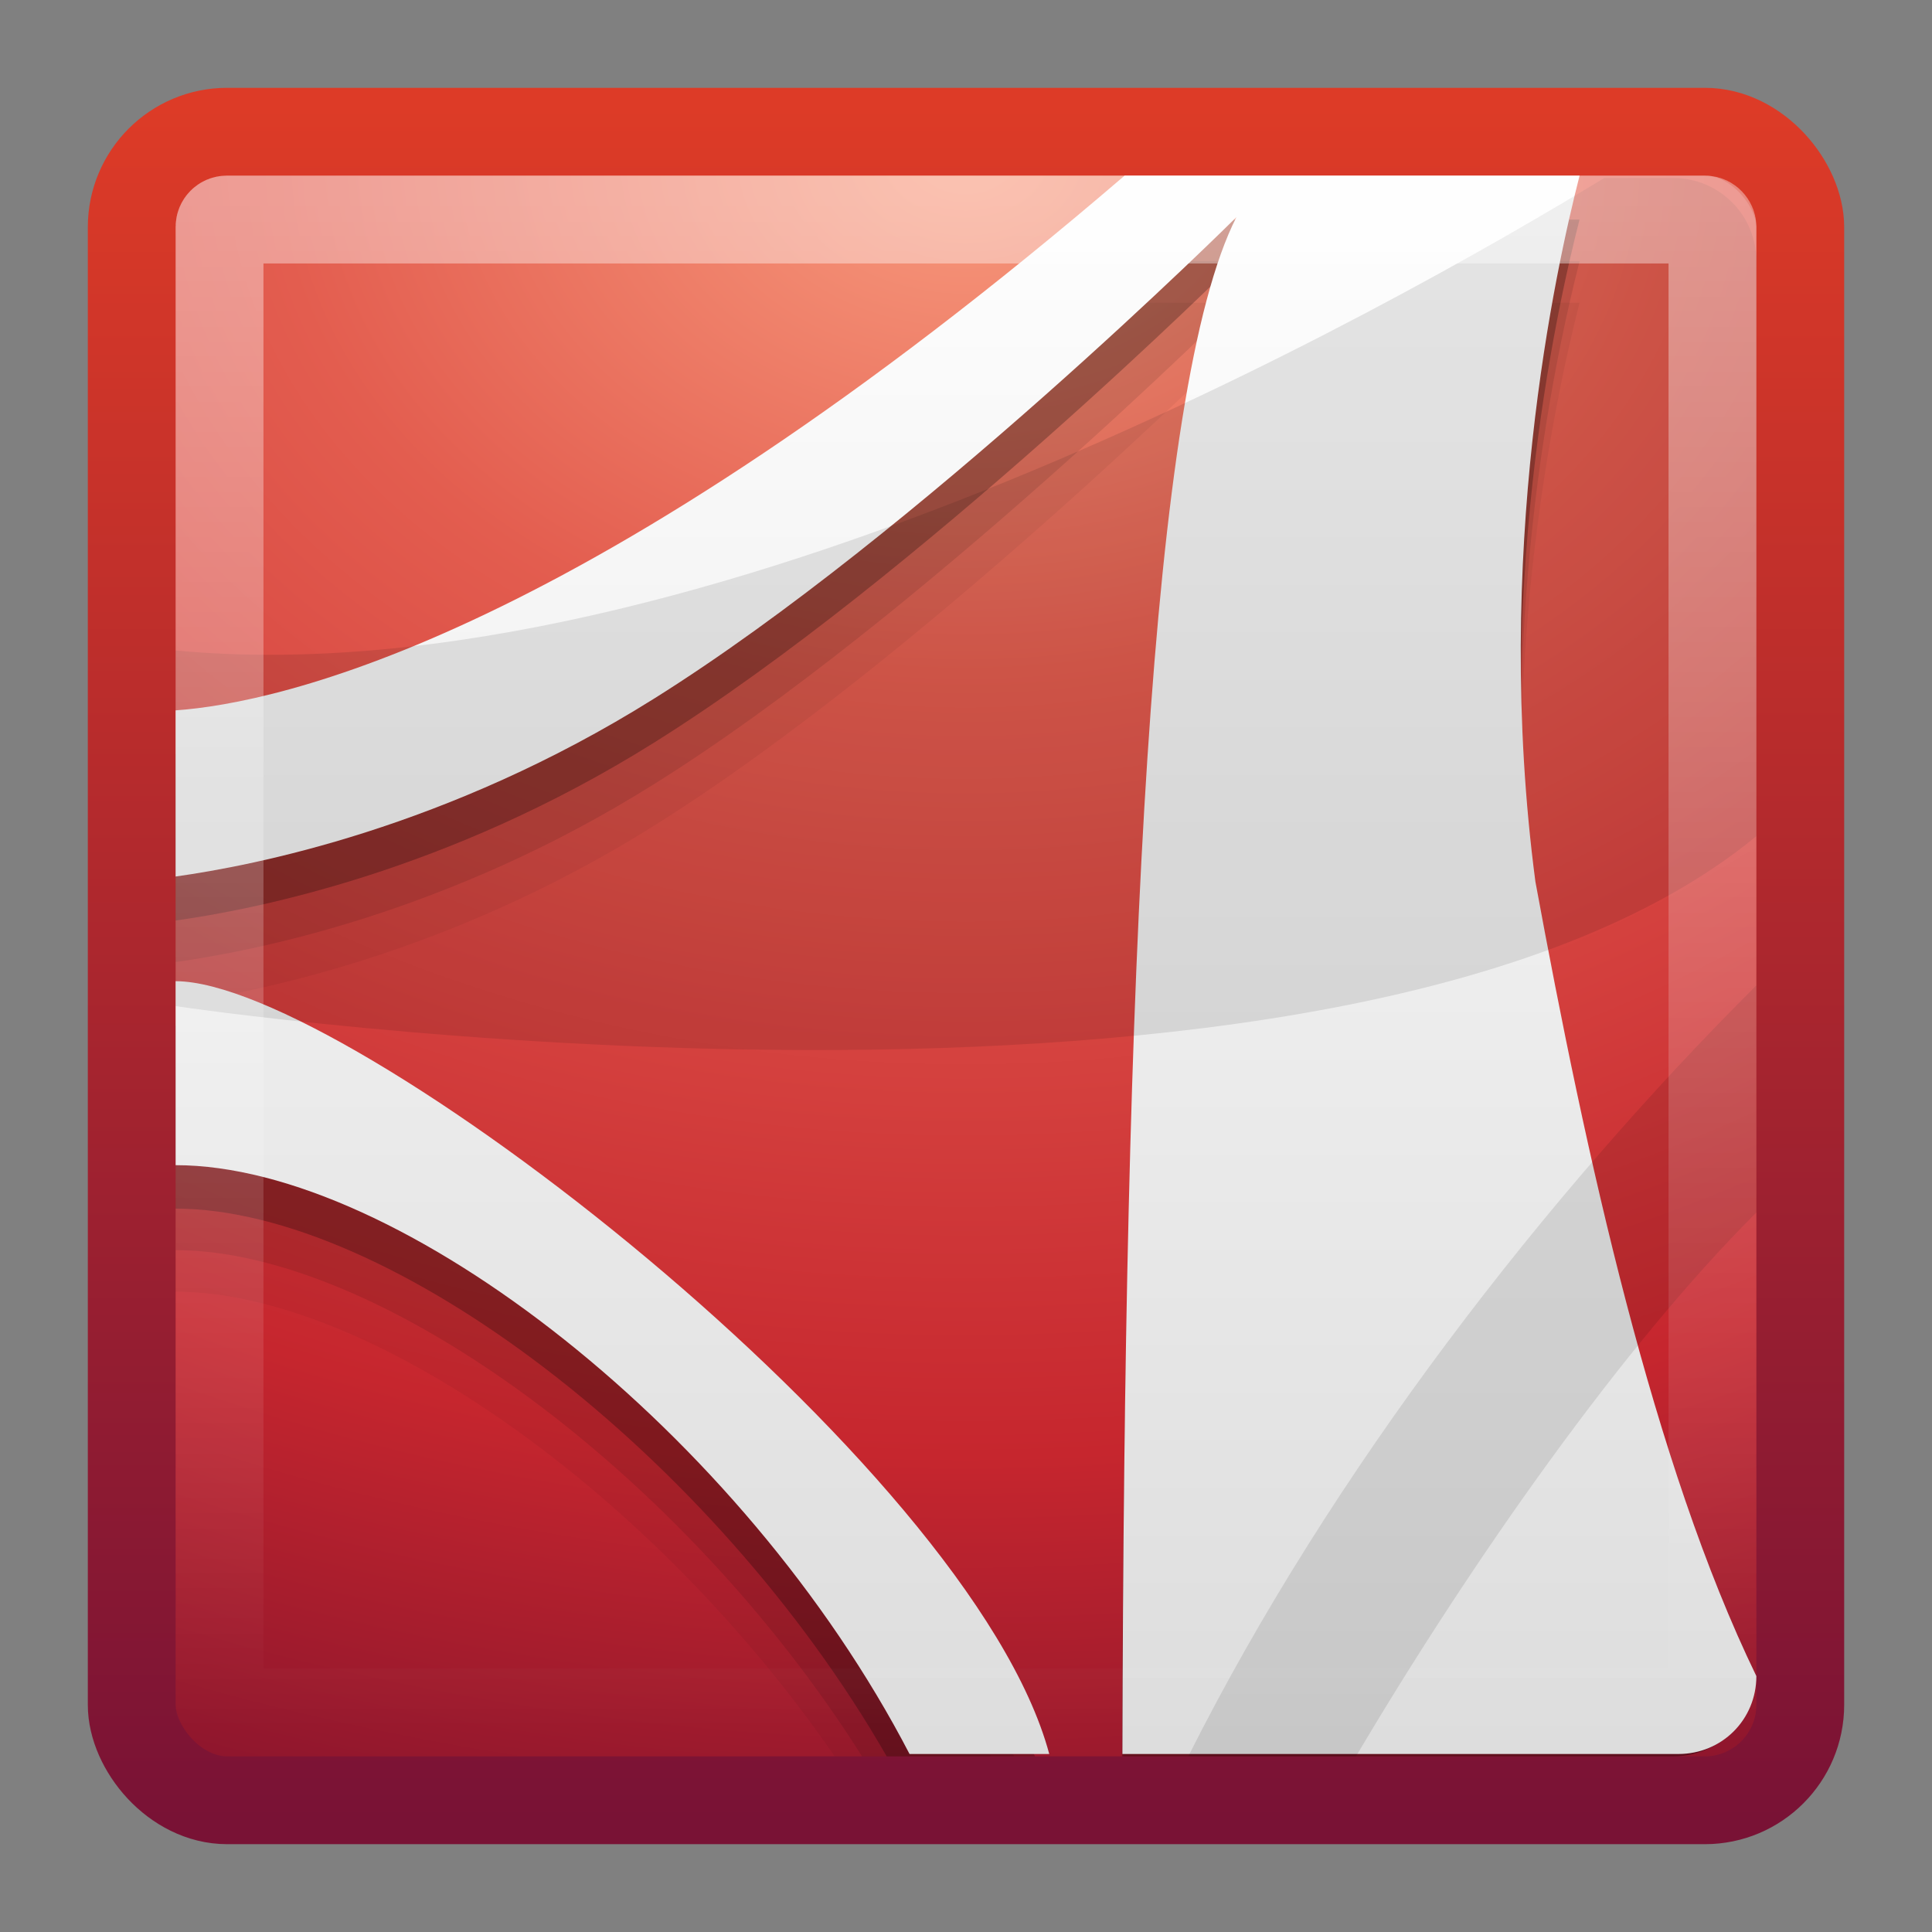 <?xml version="1.0" encoding="UTF-8" standalone="no"?>
<!-- Created with Inkscape (http://www.inkscape.org/) -->

<svg
   xmlns:dc="http://purl.org/dc/elements/1.1/"
   xmlns:cc="http://creativecommons.org/ns#"
   xmlns:rdf="http://www.w3.org/1999/02/22-rdf-syntax-ns#"
   xmlns:svg="http://www.w3.org/2000/svg"
   xmlns="http://www.w3.org/2000/svg"
   xmlns:xlink="http://www.w3.org/1999/xlink"
   xmlns:sodipodi="http://sodipodi.sourceforge.net/DTD/sodipodi-0.dtd"
   xmlns:inkscape="http://www.inkscape.org/namespaces/inkscape"
   width="22"
   height="22"
   id="svg3823"
   version="1.1"
   inkscape:version="0.47 r22583"
   sodipodi:docname="postscript-viewer.svg">
  <rect width="100%" height="100%" fill="#808080" stroke="none"/>
  <defs
     id="defs3825">
    <linearGradient
       inkscape:collect="always"
       xlink:href="#linearGradient3308-4-6-931-761"
       id="linearGradient3097"
       gradientUnits="userSpaceOnUse"
       gradientTransform="matrix(0.459,0,0,0.459,-0.027,9.973)"
       x1="24"
       y1="5"
       x2="24"
       y2="43" />
    <linearGradient
       id="linearGradient3308-4-6-931-761">
      <stop
         id="stop2919"
         style="stop-color:#ffffff;stop-opacity:1"
         offset="0" />
      <stop
         id="stop2921"
         style="stop-color:#ffffff;stop-opacity:0"
         offset="1" />
    </linearGradient>
    <linearGradient
       inkscape:collect="always"
       xlink:href="#linearGradient4246"
       id="linearGradient3762"
       gradientUnits="userSpaceOnUse"
       gradientTransform="matrix(0.474,0,0,0.473,-0.368,9.635)"
       x1="23.97"
       y1="3.981"
       x2="23.97"
       y2="44.024" />
    <linearGradient
       id="linearGradient4246">
      <stop
         id="stop4248"
         style="stop-color:#ffffff;stop-opacity:1"
         offset="0" />
      <stop
         id="stop4250"
         style="stop-color:#dcdcdc;stop-opacity:1"
         offset="1" />
    </linearGradient>
    <radialGradient
       inkscape:collect="always"
       xlink:href="#linearGradient3242"
       id="radialGradient3066-0"
       gradientUnits="userSpaceOnUse"
       gradientTransform="matrix(0,1.12,-1.5,-4.7276386e-8,23.672,3.386)"
       cx="7.496"
       cy="8.45"
       fx="7.496"
       fy="8.45"
       r="20" />
    <linearGradient
       id="linearGradient3242">
      <stop
         id="stop3244"
         style="stop-color:#f89b7e;stop-opacity:1"
         offset="0" />
      <stop
         id="stop3246"
         style="stop-color:#e35d4f;stop-opacity:1"
         offset="0.262" />
      <stop
         id="stop3248"
         style="stop-color:#c6262e;stop-opacity:1"
         offset="0.661" />
      <stop
         id="stop3250"
         style="stop-color:#690b2c;stop-opacity:1"
         offset="1" />
    </linearGradient>
    <linearGradient
       inkscape:collect="always"
       xlink:href="#linearGradient2490"
       id="linearGradient3069-5"
       gradientUnits="userSpaceOnUse"
       gradientTransform="matrix(0.487,0,0,0.487,-0.692,9.308)"
       x1="24"
       y1="44"
       x2="24"
       y2="3.899" />
    <linearGradient
       id="linearGradient2490">
      <stop
         id="stop2492"
         style="stop-color:#791235;stop-opacity:1"
         offset="0" />
      <stop
         id="stop2494"
         style="stop-color:#dd3b27;stop-opacity:1"
         offset="1" />
    </linearGradient>
  </defs>
  <sodipodi:namedview
     id="base"
     pagecolor="#ffffff"
     bordercolor="#666666"
     borderopacity="1.0"
     inkscape:pageopacity="0.0"
     inkscape:pageshadow="2"
     inkscape:zoom="5.598901"
     inkscape:cx="16"
     inkscape:cy="1.7114816"
     inkscape:current-layer="layer1"
     showgrid="true"
     inkscape:grid-bbox="true"
     inkscape:document-units="px"
     inkscape:window-width="603"
     inkscape:window-height="479"
     inkscape:window-x="0"
     inkscape:window-y="46"
     inkscape:window-maximized="0" />
  <g
     id="layer1"
     inkscape:label="Layer 1"
     inkscape:groupmode="layer"
     transform="translate(0,-10)">
    <rect
       style="color:#000000;fill:url(#radialGradient3066-0);fill-opacity:1;fill-rule:nonzero;stroke:url(#linearGradient3069-5);stroke-width:1;stroke-linecap:round;stroke-linejoin:round;stroke-miterlimit:4;stroke-opacity:1;stroke-dasharray:none;stroke-dashoffset:0;marker:none;visibility:visible;display:inline;overflow:visible;enable-background:accumulate"
       id="rect5505"
       y="11.5"
       x="1.5"
       ry="1.087"
       rx="1.087"
       height="19"
       width="19" />
    <path
       style="opacity:0.05;fill:#000000;fill-opacity:1;fill-rule:evenodd;stroke:none"
       d="M 12.806,13.446 C 6.671,18.711 3.166,19.454 2,19.536 l 0,1.892 c 0.88,-0.123 3.092,-0.549 5.447,-2.025 3.021,-1.892 6.632,-5.483 6.632,-5.483 C 13.143,15.755 12.838,21.861 12.791,30 l 6.262,0 c 0.239,0 0.455,-0.091 0.622,-0.236 -0.986,-2.36 -1.672,-5.463 -2.191,-8.277 -0.491,-3.729 0.234,-6.99 0.503,-8.04 l -5.181,0 z M 2,22.625 2,24.709 c 2.207,0 5.448,2.304 7.505,5.291 l 1.776,0 C 9.25,26.742 3.685,22.625 2,22.625 z"
       id="path6711-0-7-1" />
    <path
       style="opacity:0.1;fill:#000000;fill-opacity:1;fill-rule:evenodd;stroke:none"
       d="M 12.806,12.973 C 6.671,18.238 3.166,18.981 2,19.063 l 0,1.892 c 0.88,-0.123 3.092,-0.549 5.447,-2.025 3.021,-1.892 6.632,-5.483 6.632,-5.483 C 13.125,15.318 12.829,21.623 12.791,30 l 6.262,0 c 0.313,0 0.583,-0.152 0.755,-0.384 -1.062,-2.394 -1.781,-5.657 -2.324,-8.602 -0.491,-3.729 0.234,-6.99 0.503,-8.04 l -5.181,0 z M 2,22.152 2,24.236 c 2.324,0 5.788,2.548 7.816,5.764 l 1.732,0 C 9.804,26.683 3.769,22.152 2,22.152 z"
       id="path6711-0-7" />
    <path
       style="opacity:0.25;fill:#000000;fill-opacity:1;fill-rule:evenodd;stroke:none"
       d="M 12.806,12.5 C 6.671,17.765 3.166,18.508 2,18.59 l 0,1.892 c 0.88,-0.123 3.092,-0.549 5.447,-2.025 3.021,-1.892 6.632,-5.483 6.632,-5.483 C 13.107,14.88 12.805,21.383 12.776,30 l 6.276,0 c 0.394,0 0.73,-0.237 0.873,-0.576 -1.132,-2.413 -1.879,-5.824 -2.442,-8.883 -0.491,-3.729 0.234,-6.99 0.503,-8.04 l -5.181,0 z M 2,21.679 2,23.763 c 2.436,0 6.123,2.801 8.097,6.237 l 1.688,0 C 10.412,26.661 3.854,21.679 2,21.679 z"
       id="path6711-0" />
    <path
       style="fill:url(#linearGradient3762);fill-opacity:1;fill-rule:evenodd;stroke:none"
       id="path6711"
       d="M 12.806,12 C 6.671,17.264 3.166,18.007 2,18.089 l 0,1.892 c 0.88,-0.123 3.092,-0.549 5.447,-2.025 3.021,-1.892 6.632,-5.483 6.632,-5.483 -0.99,1.943 -1.279,8.641 -1.298,17.5 l 6.331,0 C 19.608,29.973 20,29.581 20,29.086 18.826,26.665 18.059,23.166 17.484,20.04 16.992,16.311 17.718,13.051 17.987,12 l -5.181,0 z M 2,21.173 2,23.268 c 2.547,0 6.463,3.056 8.357,6.705 l 1.591,0 C 11.058,26.656 3.943,21.173 2,21.173 z" />
    <path
       style="opacity:0.1;fill:#000000;fill-opacity:1;fill-rule:evenodd;stroke:none"
       d="M 18.268,12.027 C 15.857,13.496 7.961,17.974 2,17.407 l 0,4.05 c 0,0 13.255,1.979 18,-1.936 l 0,-6.548 c 0,-0.524 -0.423,-0.946 -0.947,-0.946 l -0.785,0 z"
       id="path6713" />
    <path
       style="opacity:0.1;fill:#000000;fill-opacity:1;fill-rule:evenodd;stroke:none"
       d="M 20,21.221 C 17.615,23.597 15.163,26.75 13.531,30 l 1.91,0 C 16.761,27.769 18.483,25.318 20,23.807 l 0,-2.587 z"
       id="path6715" />
    <rect
       style="opacity:0.4;fill:none;stroke:url(#linearGradient3097);stroke-width:1;stroke-linecap:round;stroke-linejoin:round;stroke-miterlimit:4;stroke-opacity:1;stroke-dasharray:none;stroke-dashoffset:0"
       id="rect6741"
       y="12.5"
       x="2.5"
       ry="0.082"
       rx="0.082"
       height="17"
       width="17" />
  </g>
</svg>
